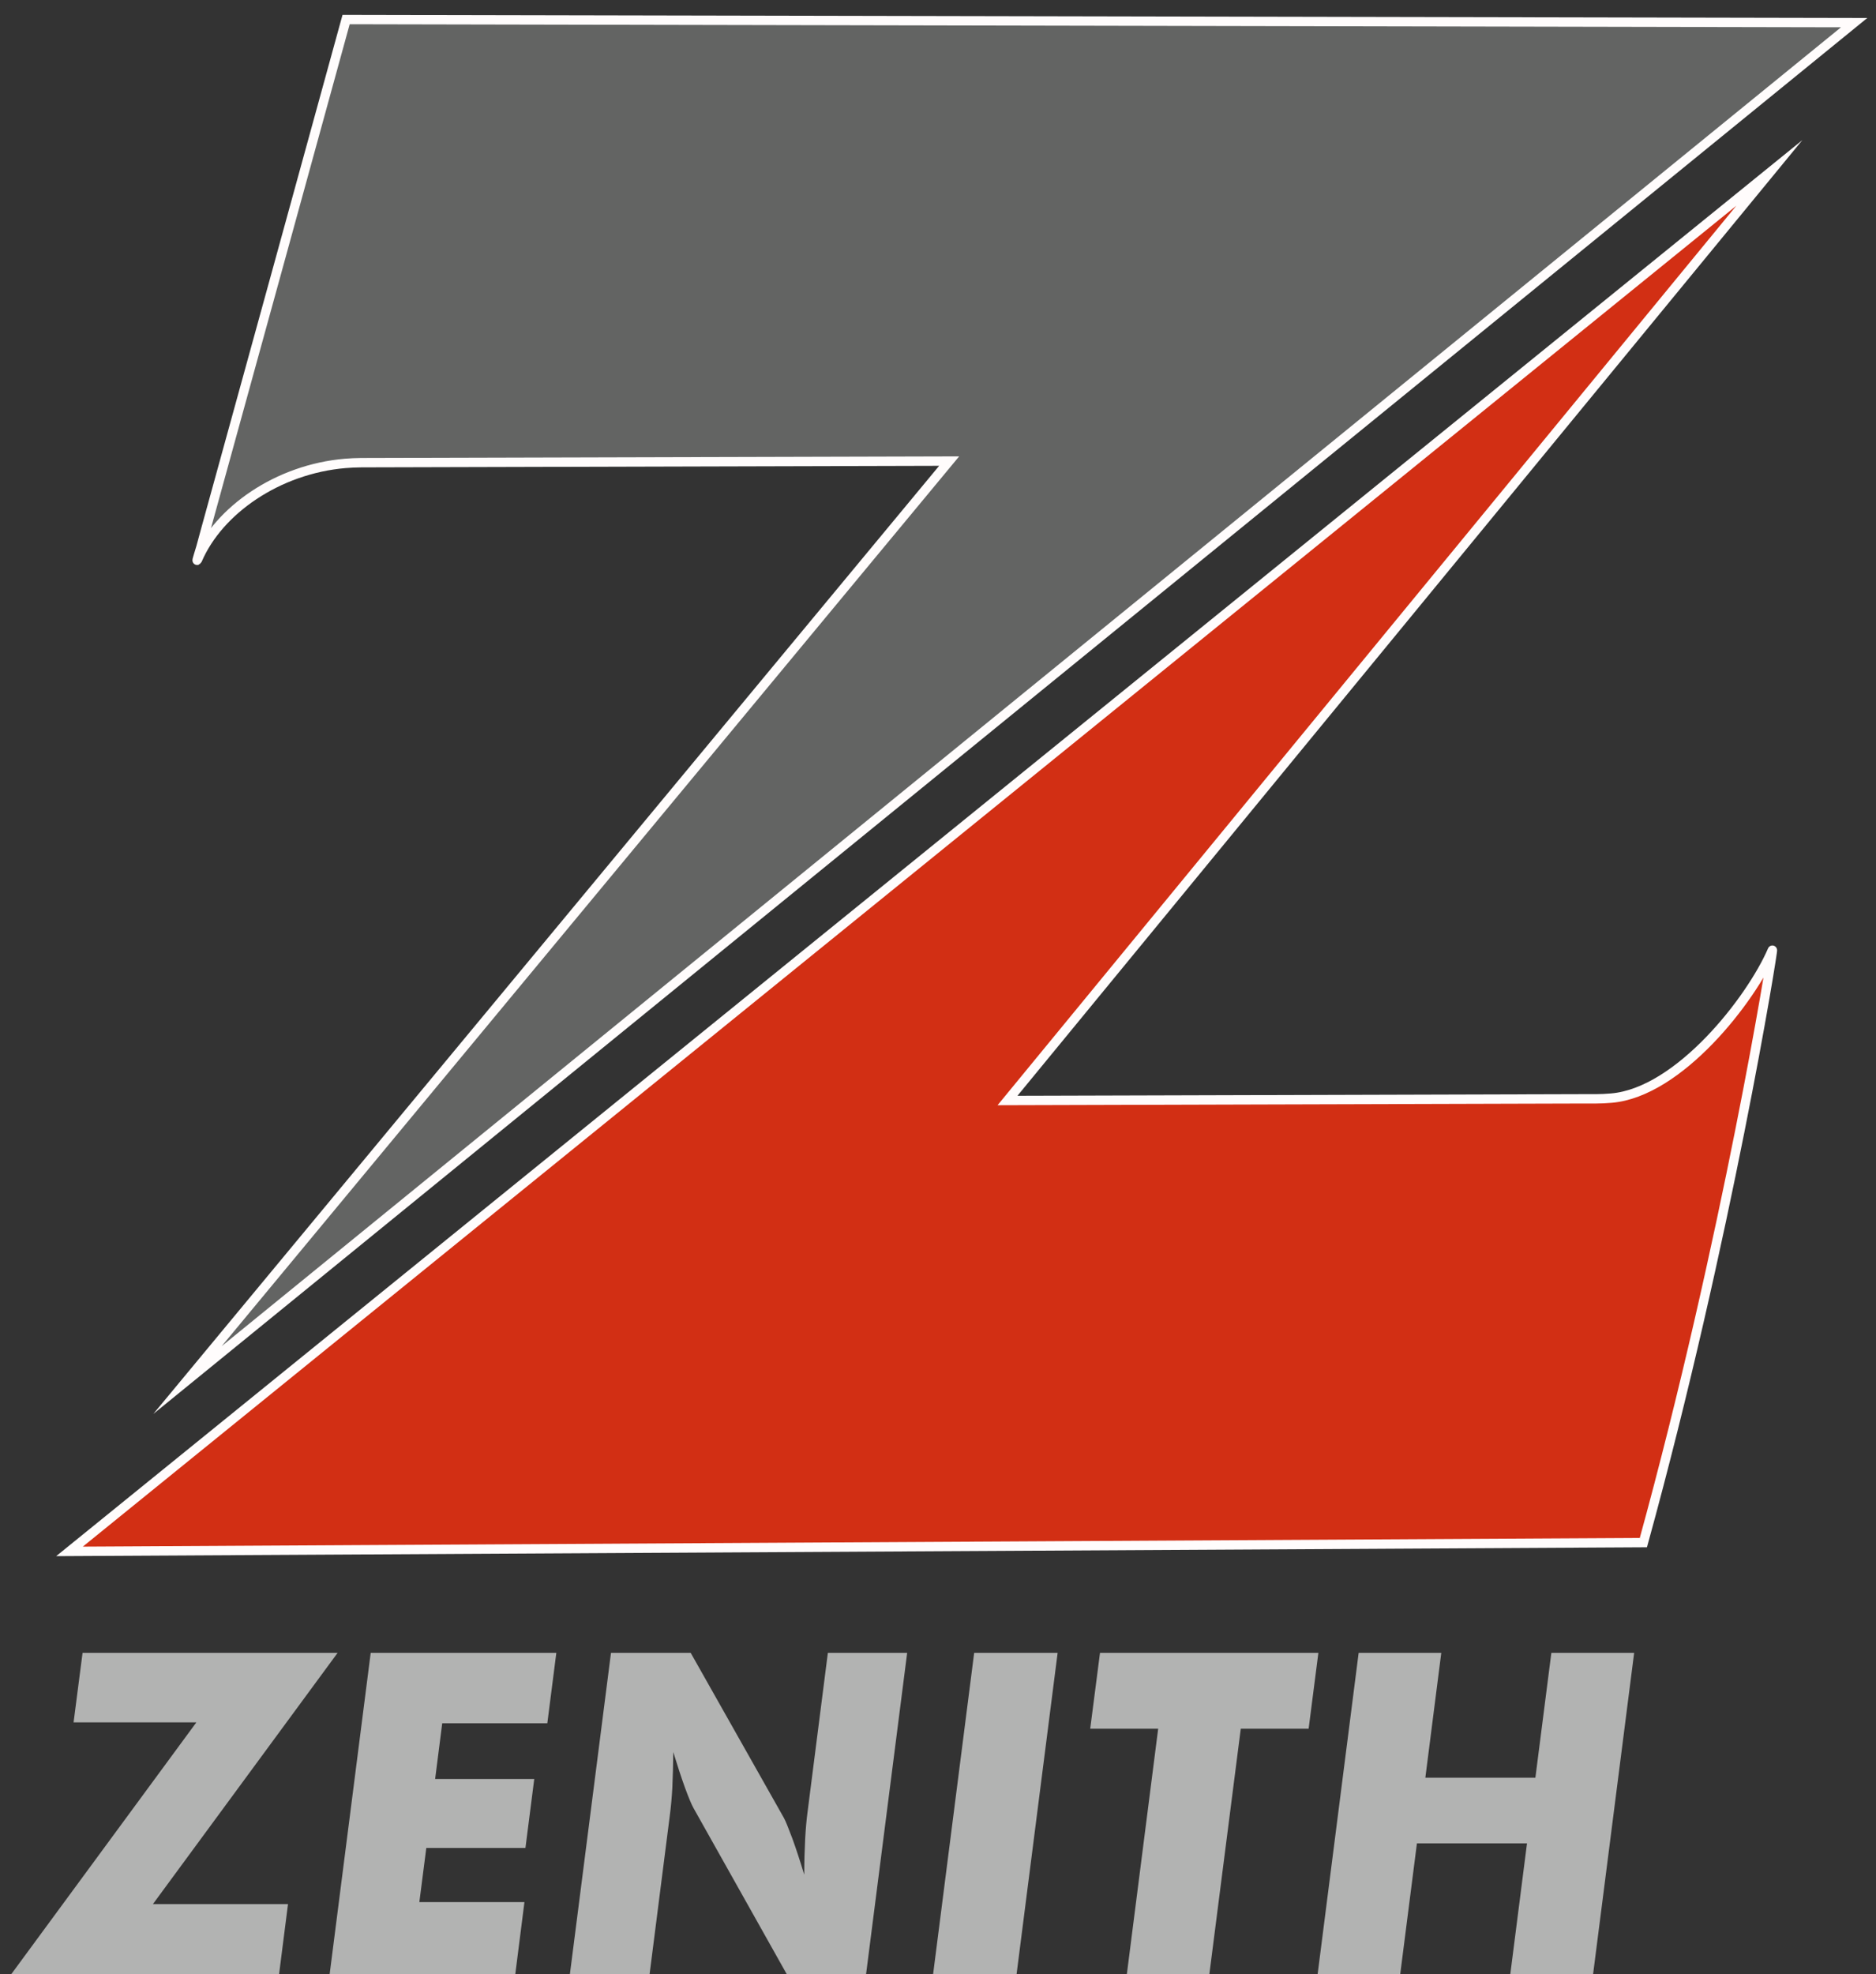 <svg width="96" height="101" viewBox="0 0 96 101" fill="none" xmlns="http://www.w3.org/2000/svg">
<rect x="0" y="0" width="96" height="101" fill="#333333" stroke="none"/>
<path fill-rule="evenodd" clip-rule="evenodd" d="M10.108 28.626C10.02 28.829 10.226 28.196 10.286 27.983L10.517 27.133C12.92 18.427 15.315 9.717 17.711 1L94.882 1.158L9.596 70.604L48.571 23.59L19.298 23.669C18.752 23.67 18.215 23.661 17.669 23.708C14.201 24.003 11.19 26.114 10.108 28.626Z" fill="#636463"/>
<path d="M10.108 28.626C10.02 28.829 10.226 28.196 10.286 27.983L10.517 27.133C12.92 18.427 15.315 9.717 17.711 1L94.882 1.158L9.596 70.604L48.571 23.59L19.298 23.669C18.752 23.67 18.215 23.661 17.669 23.708C14.201 24.003 11.19 26.114 10.108 28.626Z" stroke="#FFFCFC" stroke-width="0.48" stroke-miterlimit="22.926"/>
<path fill-rule="evenodd" clip-rule="evenodd" d="M90.697 48.613C90.783 48.41 88.365 63.413 84.096 78.921L3.556 79.371L90.541 8.848L51.557 56.303L80.835 56.218C81.377 56.218 81.917 56.231 82.46 56.181C85.93 55.884 89.617 51.127 90.697 48.613Z" fill="#D22F14"/>
<path d="M90.697 48.613C90.783 48.41 88.365 63.413 84.096 78.921L3.556 79.371L90.541 8.848L51.557 56.303L80.835 56.218C81.377 56.218 81.917 56.231 82.46 56.181C85.93 55.884 89.617 51.127 90.697 48.613Z" stroke="#FFFCFC" stroke-width="0.48" stroke-miterlimit="22.926"/>
<path fill-rule="evenodd" clip-rule="evenodd" d="M14.281 100.999H0.578L10.049 88.118H3.765L4.225 84.561H17.277L7.825 97.416H14.738L14.281 100.999ZM16.869 100.999H26.369L26.837 97.314H21.459L21.815 94.544H26.888L27.339 91.015H22.267L22.63 88.163H28.008L28.469 84.561H18.97L16.869 100.999ZM29.163 100.999L31.266 84.561H35.344L40.119 93.015C40.211 93.185 40.347 93.531 40.544 94.052C40.736 94.576 40.936 95.191 41.155 95.912C41.157 95.233 41.174 94.628 41.202 94.092C41.23 93.561 41.272 93.09 41.328 92.679L42.364 84.562H46.422L44.319 101H40.26L35.492 92.509C35.393 92.336 35.248 91.991 35.057 91.473C34.867 90.949 34.666 90.336 34.453 89.636C34.446 90.325 34.429 90.935 34.405 91.467C34.375 91.997 34.331 92.468 34.276 92.882L33.241 101L29.163 100.999ZM47.75 100.999L49.851 84.561H54.122L52.021 100.999H47.75ZM57.664 100.999L59.267 88.443H55.789L56.29 84.561H67.465L66.966 88.443H63.494L61.886 100.999H57.664ZM67.427 100.999H71.653L72.508 94.307H78.141L77.286 100.999H81.523L83.624 84.561H79.387L78.57 90.948H72.939L73.754 84.561H69.526L67.427 100.999Z" fill="#B2B3B2"/>
</svg>
